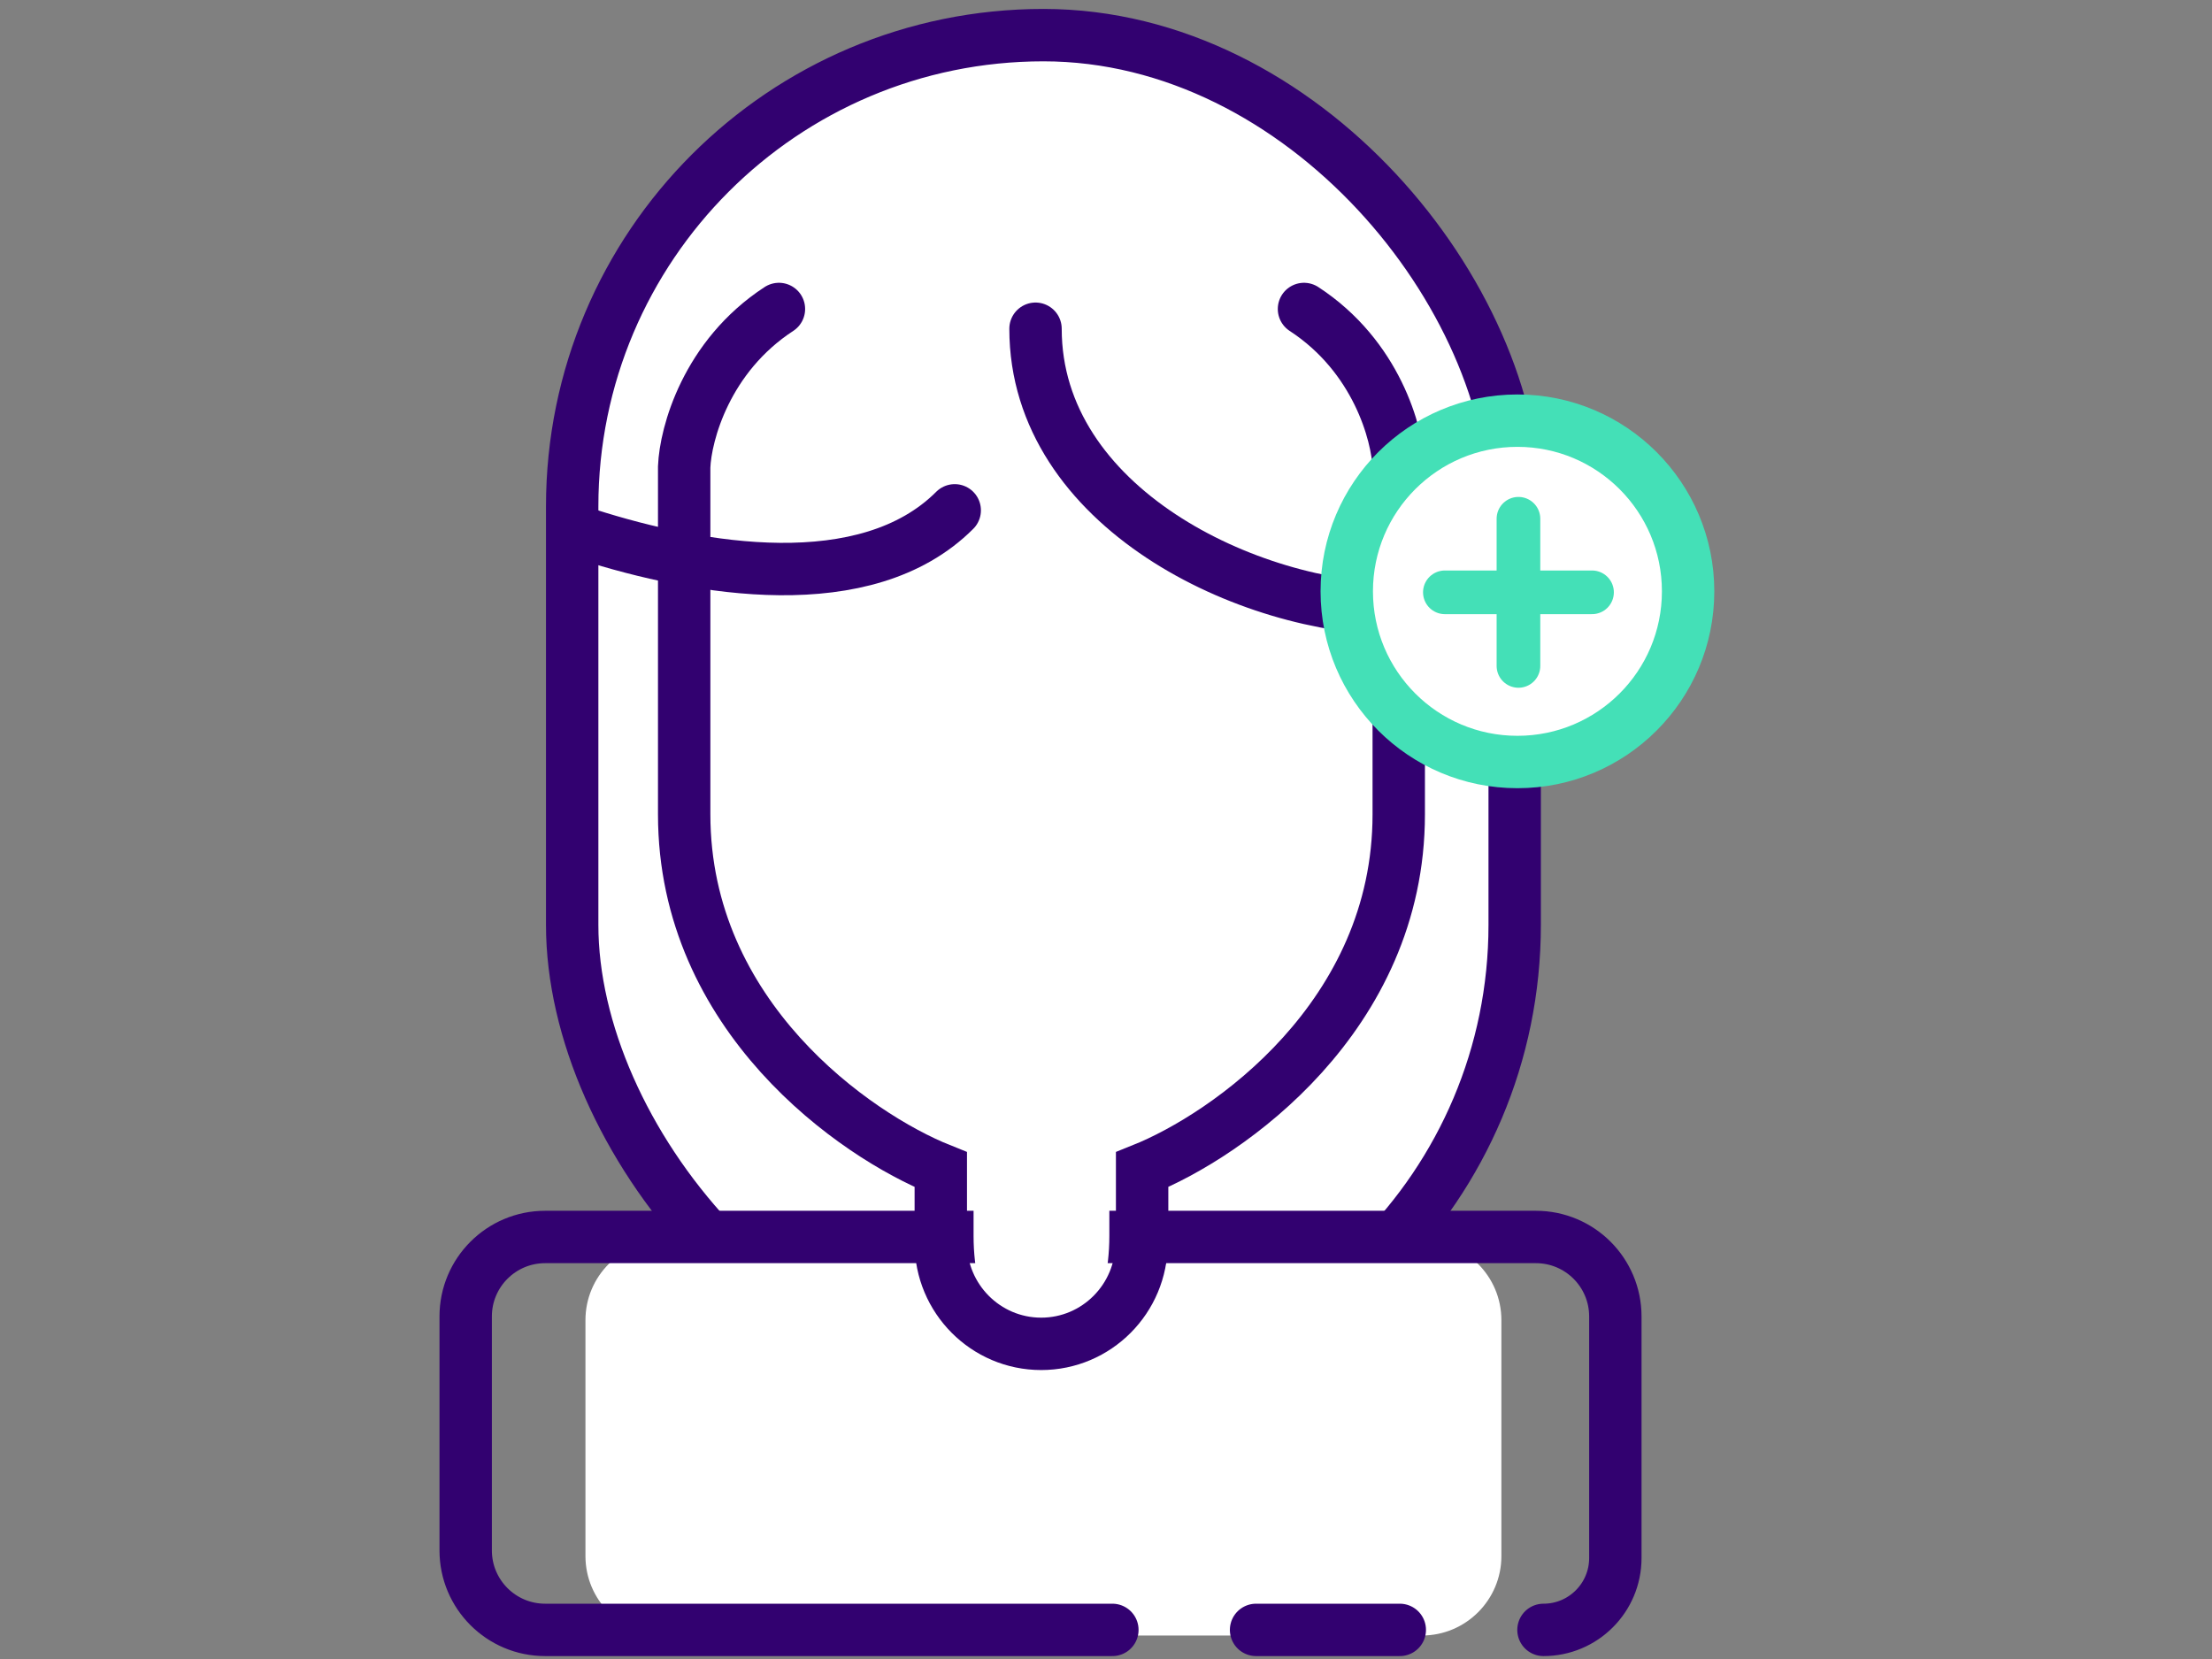 <svg width="152" height="114" viewBox="0 0 152 114" fill="none" xmlns="http://www.w3.org/2000/svg">
<rect x="0" y="0" width="152" height="114" fill="#808080" stroke="none"/>
<rect x="39.318" y="2.414" width="64.765" height="93.522" rx="32.383" fill="white" stroke="#320170" stroke-width="3.6"/>
<path d="M71.43 28.286C67.523 37.836 53.163 39.138 47.014 38.595V54.873L48.099 63.282L53.254 72.778L64.919 81.188V86.342H60.036L61.121 89.598L66.547 95.023L77.398 96.38L82.281 89.598L83.095 86.342H78.755L79.569 79.56L87.436 74.405L93.947 66.538L96.66 52.567L96.117 41.851C81.359 42.719 73.51 32.084 71.43 28.286Z" fill="white"/>
<path d="M96.116 41.85C85.807 41.85 71.157 34.875 71.157 22.589" stroke="#320170" stroke-width="3.6" stroke-linecap="round"/>
<path d="M40.23 90.717C40.23 87.701 42.675 85.257 45.691 85.257H55.965H71.7H87.435H97.709C100.725 85.257 103.17 87.701 103.17 90.717V106.926C103.17 109.941 100.725 112.386 97.709 112.386H45.691C42.675 112.386 40.23 109.941 40.23 106.926V90.717Z" fill="white"/>
<path d="M96.188 112H86.312M76.438 112H71.5H37.46C34.445 112 32 109.555 32 106.54V90.46C32 87.445 34.445 85 37.46 85H51.75H71.5H91.25H105.54C108.555 85 111 87.445 111 90.46V107.062C111 109.789 108.789 112 106.062 112V112" stroke="#320170" stroke-width="3.6" stroke-linecap="round"/>
<path d="M65.605 35.068C59.514 41.159 48.052 39.181 40.375 36.731" stroke="#320170" stroke-width="3.6" stroke-linecap="round"/>
<path d="M64.648 86.071V80.374C58.77 78.022 47.014 69.847 47.014 55.958C47.014 42.068 47.014 34.254 47.014 32.084C47.104 29.823 48.533 24.488 53.525 21.232" stroke="#320170" stroke-width="3.6" stroke-linecap="round"/>
<path d="M78.482 86.071V80.374C84.36 78.022 96.116 69.847 96.116 55.958C96.116 42.068 96.116 34.254 96.116 32.084C96.026 29.823 94.597 24.488 89.605 21.232" stroke="#320170" stroke-width="3.6" stroke-linecap="round"/>
<path d="M71.565 93.403C74.141 93.403 76.23 89.611 76.23 84.932V82H66.9V84.932C66.9 89.611 68.989 93.403 71.565 93.403Z" fill="white"/>
<path d="M78.445 85.406C78.445 89.238 75.356 92.344 71.546 92.344C67.736 92.344 64.647 89.238 64.647 85.406" stroke="#320170" stroke-width="3.6"/>
<path fill-rule="evenodd" clip-rule="evenodd" d="M116 40.634C116 47.112 110.749 52.362 104.272 52.362C97.795 52.362 92.544 47.112 92.544 40.634C92.544 34.157 97.795 28.906 104.272 28.906C110.749 28.906 116 34.157 116 40.634Z" fill="white" stroke="#44E0B7" stroke-width="3.6" stroke-linecap="round"/>
<path d="M104.342 35.647L104.342 45.759" stroke="#44E0B7" stroke-width="3" stroke-linecap="round"/>
<path d="M109.398 40.702L99.286 40.702" stroke="#44E0B7" stroke-width="3" stroke-linecap="round"/>
</svg>

